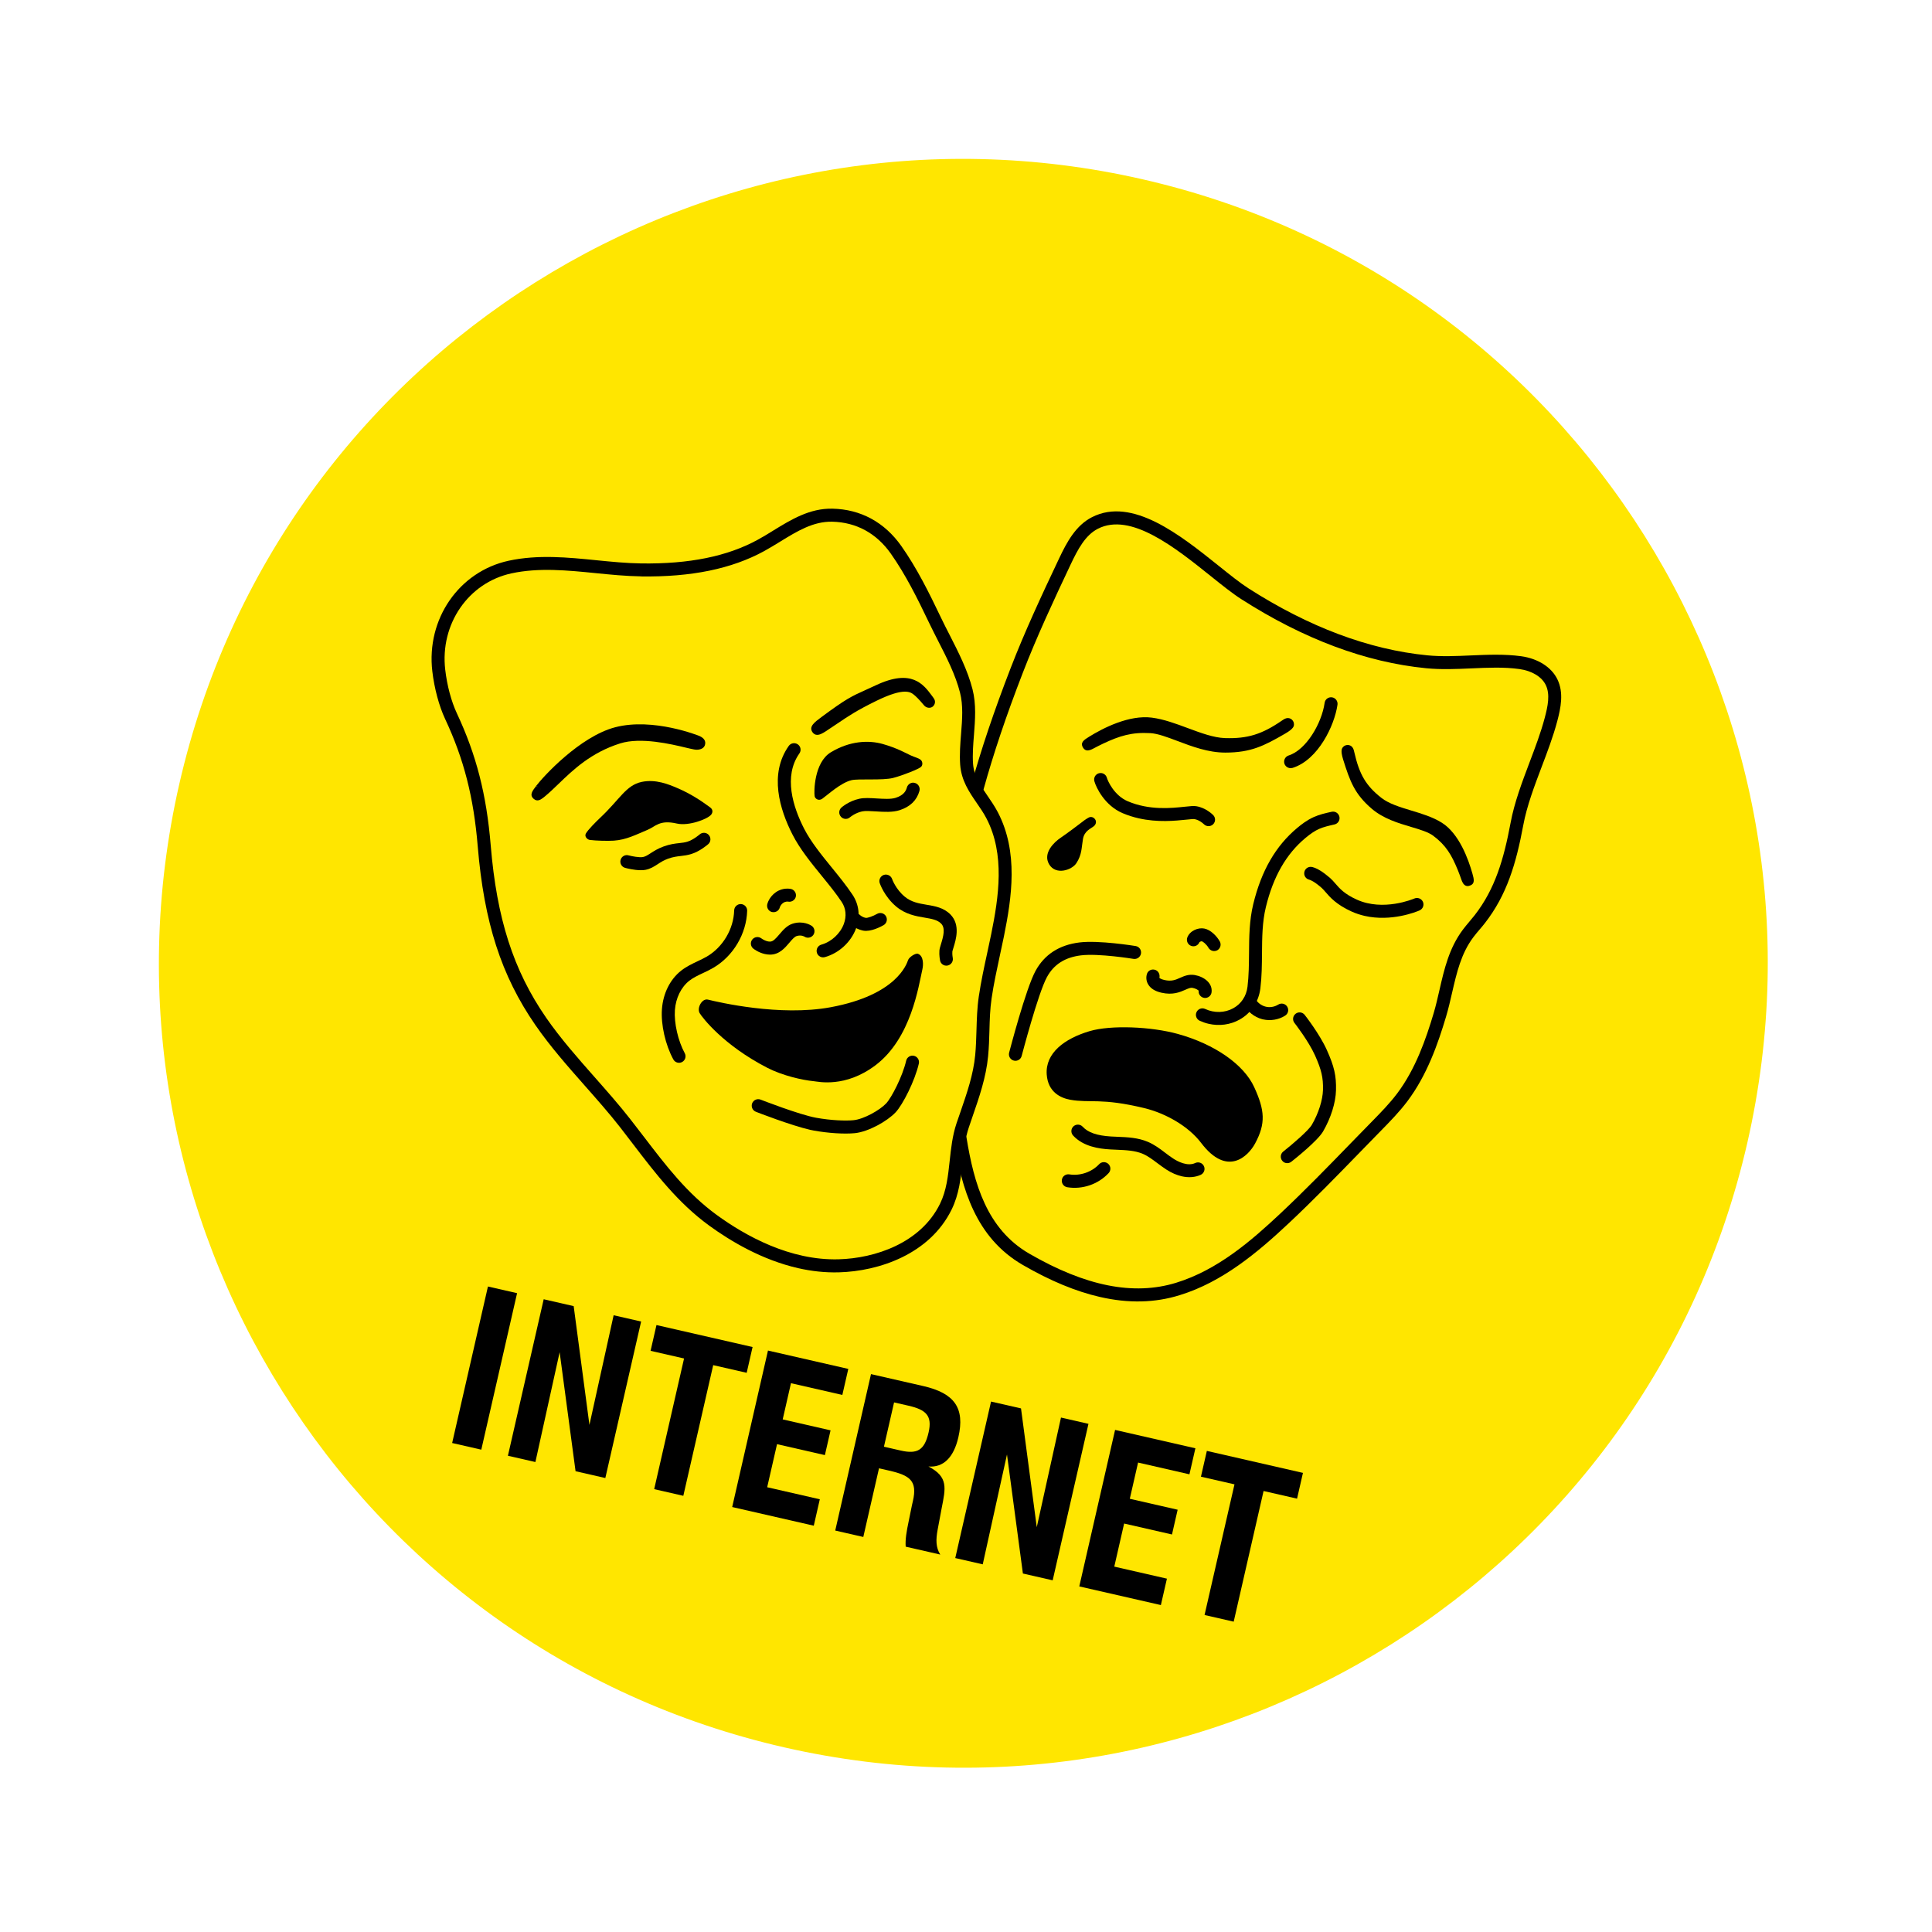 <svg width="209" height="209" viewBox="0 0 209 209" fill="none" xmlns="http://www.w3.org/2000/svg">
<g clip-path="url(#clip0)">
<path d="M189.027 123.604C178.315 170.447 131.662 199.734 84.819 189.022C37.975 178.315 8.684 131.656 19.396 84.813C30.107 37.975 76.766 8.684 123.604 19.395C170.447 30.107 199.738 76.766 189.027 123.604Z" fill="#FFE600"/>
<path d="M52.785 139.172L55.937 139.893L52.066 156.822L48.913 156.101L52.785 139.172Z" fill="black"/>
<path d="M58.816 140.551L62.059 141.293L63.764 154.143L66.382 142.281L69.355 142.961L65.484 159.89L62.263 159.154L60.541 146.277L57.918 158.16L54.945 157.48L58.816 140.551Z" fill="black"/>
<path d="M74 146.958L70.378 146.13L71.016 143.341L81.412 145.719L80.775 148.507L77.153 147.679L73.92 161.814L70.768 161.093L74 146.958Z" fill="black"/>
<path d="M83.078 146.1L91.767 148.086L91.123 150.902L85.566 149.631L84.671 153.548L89.848 154.732L89.235 157.41L84.058 156.227L82.992 160.887L88.686 162.189L88.033 165.047L79.207 163.028L83.078 146.1Z" fill="black"/>
<path d="M94.224 148.648L99.87 149.939C103.271 150.717 104.396 152.322 103.675 155.475C103.171 157.679 102.044 158.775 100.438 158.641C102.619 159.777 102.293 160.984 101.862 163.183L101.437 165.454C101.227 166.566 101.231 167.399 101.715 168.17L97.977 167.315C97.916 166.541 98.069 165.677 98.29 164.613L98.654 162.826C98.69 162.668 98.722 162.531 98.757 162.378C99.26 160.174 98.421 159.6 96.17 159.085L95.089 158.838L93.39 166.266L90.354 165.572L94.224 148.648ZM97.447 156.919C99.272 157.336 100.022 156.842 100.454 154.955C100.866 153.152 100.188 152.503 98.274 152.065L96.719 151.71L95.623 156.502L97.447 156.919Z" fill="black"/>
<path d="M107.209 151.618L110.451 152.359L112.156 165.209L114.775 153.348L117.748 154.028L113.877 170.957L110.655 170.22L108.934 157.344L106.311 169.227L103.338 168.547L107.209 151.618Z" fill="black"/>
<path d="M120.627 154.686L129.315 156.673L128.671 159.488L123.115 158.217L122.219 162.135L127.396 163.319L126.784 165.997L121.606 164.813L120.541 169.474L126.235 170.776L125.581 173.633L116.755 171.615L120.627 154.686Z" fill="black"/>
<path d="M133.544 160.574L129.916 159.745L130.554 156.956L140.951 159.334L140.313 162.122L136.691 161.294L133.459 175.429L130.306 174.708L133.544 160.574Z" fill="black"/>
<path d="M58.017 86.571C57.917 86.549 57.813 86.492 57.708 86.395C57.271 85.979 57.579 85.578 57.999 85.025L58.147 85.131C58.148 85.126 58.153 85.127 58.155 85.121L58.008 85.01C58.779 83.994 62.728 79.677 66.547 78.674C70.677 77.594 75.643 79.606 75.688 79.628C75.892 79.73 76.37 79.972 76.284 80.491C76.201 80.999 75.707 81.074 75.519 81.098C75.283 81.133 75.014 81.071 74.193 80.878C72.615 80.5 69.327 79.715 67.091 80.419C63.935 81.412 61.992 83.286 60.433 84.788C59.921 85.281 59.437 85.748 58.958 86.143C58.671 86.382 58.349 86.647 58.017 86.571ZM58.433 85.335L58.529 85.401L58.444 85.337C58.438 85.336 58.438 85.336 58.433 85.335Z" fill="black"/>
<path d="M88.271 79.481C88.134 79.45 88.004 79.365 87.89 79.206C87.469 78.599 88.122 78.121 88.876 77.561C91.547 75.587 92.08 75.343 93.664 74.629C93.98 74.484 94.345 74.318 94.779 74.118C98.62 72.317 99.888 74.021 100.814 75.265L100.97 75.478C101.397 76.036 100.921 76.421 100.9 76.439C100.623 76.658 100.191 76.582 99.965 76.308C99.396 75.618 99.032 75.29 98.868 75.159C98.512 74.872 97.843 74.33 94.813 75.812C92.671 76.859 91.797 77.453 90.59 78.269C90.209 78.526 89.803 78.8 89.32 79.116C89.041 79.291 88.629 79.563 88.271 79.481Z" fill="black"/>
<path d="M117.528 81.167C117.39 81.136 117.256 81.044 117.149 80.859C116.831 80.309 117.276 80.034 117.839 79.685C119.306 78.778 122.132 77.31 124.616 77.634C125.898 77.8 127.217 78.29 128.49 78.764C129.927 79.298 131.287 79.803 132.515 79.846C134.955 79.921 136.507 79.444 138.673 77.953C138.929 77.778 139.245 77.562 139.618 77.753C139.831 77.863 139.969 78.083 139.977 78.317C139.985 78.525 139.992 78.809 139.009 79.372C136.752 80.676 135.336 81.412 132.556 81.414C130.697 81.416 128.93 80.746 127.368 80.155C126.275 79.745 125.249 79.355 124.443 79.309C122.417 79.195 121.131 79.6 119.342 80.439C118.944 80.626 118.527 80.847 118.269 80.982C118.099 81.07 117.796 81.229 117.528 81.167Z" fill="black"/>
<path d="M158.649 95.841C158.306 95.763 158.164 95.364 158.093 95.165C158.007 94.912 157.857 94.501 157.708 94.134C157.028 92.475 156.426 91.444 155.038 90.405C154.502 90.005 153.603 89.739 152.648 89.454C151.25 89.04 149.661 88.565 148.402 87.495C146.536 85.903 146.034 84.507 145.302 82.176C144.98 81.137 145.17 80.936 145.315 80.787C145.482 80.614 145.735 80.55 145.959 80.612C146.361 80.726 146.447 81.101 146.506 81.375C147.057 83.793 147.765 84.992 149.424 86.303C150.237 86.944 151.42 87.303 152.68 87.686C153.817 88.029 154.994 88.387 155.96 88.991C157.84 90.159 158.849 92.952 159.286 94.511C159.45 95.103 159.594 95.614 158.989 95.808C158.862 95.857 158.749 95.864 158.649 95.841Z" fill="black"/>
<path d="M73.297 114.953C73.107 114.91 72.935 114.787 72.838 114.604C71.979 113.026 71.485 110.844 71.606 109.174C71.731 107.461 72.49 105.937 73.693 104.997C74.247 104.563 74.863 104.271 75.454 103.99C75.809 103.822 76.144 103.665 76.458 103.482C78.2 102.465 79.364 100.502 79.421 98.484C79.431 98.098 79.757 97.79 80.143 97.8C80.529 97.811 80.837 98.136 80.827 98.522C80.756 101.014 79.32 103.437 77.169 104.693C76.803 104.909 76.424 105.088 76.057 105.26C75.51 105.517 74.994 105.76 74.561 106.099C73.682 106.791 73.101 107.973 73.009 109.273C72.91 110.676 73.349 112.591 74.074 113.932C74.262 114.275 74.131 114.7 73.795 114.884C73.63 114.974 73.46 114.99 73.297 114.953Z" fill="black"/>
<path d="M118.994 140.304C116.38 139.706 113.608 138.557 110.649 136.843C105.538 133.887 104.036 128.595 103.175 123.311C103.113 122.925 103.372 122.568 103.753 122.506C104.138 122.444 104.495 122.703 104.558 123.084C105.365 128.023 106.744 132.959 111.35 135.621C117.445 139.146 122.635 140.177 127.224 138.769C131.74 137.383 135.4 134.186 138.479 131.301C141.099 128.843 143.653 126.215 146.121 123.673C146.882 122.892 147.644 122.107 148.41 121.328C149.351 120.367 150.328 119.37 151.141 118.291C153.134 115.64 154.255 112.412 155.092 109.602C155.336 108.776 155.534 107.911 155.725 107.073C156.232 104.859 156.756 102.565 158.25 100.571C158.481 100.263 158.726 99.97 158.977 99.672C159.166 99.449 159.351 99.225 159.53 99C161.73 96.174 162.675 92.962 163.414 89.003C163.822 86.805 164.657 84.611 165.46 82.481C166.062 80.893 166.687 79.25 167.11 77.643C167.435 76.414 167.713 75.129 167.22 74.106C166.787 73.209 165.719 72.565 164.364 72.377C162.692 72.145 160.981 72.225 159.171 72.305C157.563 72.375 155.903 72.451 154.265 72.287C147.744 71.644 141.018 69.13 134.282 64.816C133.324 64.203 132.189 63.294 130.989 62.332C127.125 59.235 122.319 55.384 118.77 57.197C117.407 57.894 116.606 59.409 115.836 61.03C113.954 65.011 112.143 68.907 110.649 72.771C108.842 77.445 107.49 81.463 106.393 85.412C106.291 85.788 105.912 86.012 105.527 85.902C105.151 85.799 104.934 85.411 105.037 85.035C106.145 81.039 107.51 76.985 109.333 72.264C110.843 68.355 112.666 64.433 114.564 60.429C115.403 58.651 116.372 56.842 118.13 55.946C122.489 53.72 127.689 57.888 131.867 61.234C133.039 62.174 134.14 63.058 135.04 63.635C141.586 67.834 148.102 70.273 154.401 70.892C155.937 71.044 157.55 70.974 159.109 70.904C160.902 70.825 162.757 70.745 164.554 70.989C166.372 71.239 167.845 72.174 168.48 73.496C169.185 74.95 168.839 76.585 168.463 78.008C168.021 79.677 167.382 81.356 166.766 82.979C165.983 85.047 165.172 87.186 164.786 89.261C164.012 93.423 163.009 96.816 160.631 99.862C160.442 100.107 160.243 100.345 160.041 100.576C159.811 100.851 159.578 101.119 159.369 101.404C158.057 103.162 157.588 105.213 157.087 107.379C156.89 108.238 156.688 109.124 156.428 109.991C155.553 112.92 154.377 116.296 152.254 119.122C151.386 120.277 150.379 121.307 149.402 122.304C148.636 123.083 147.88 123.864 147.119 124.644C144.639 127.195 142.071 129.837 139.428 132.317C136.002 135.534 132.205 138.698 127.628 140.104C124.945 140.944 122.079 141.01 118.994 140.304Z" fill="black"/>
<path d="M127.839 127.248C127.301 127.125 126.745 126.887 126.194 126.533C125.845 126.309 125.524 126.064 125.206 125.83C124.676 125.432 124.179 125.057 123.628 124.82C122.789 124.462 121.828 124.42 120.812 124.376C120.57 124.365 120.322 124.358 120.082 124.342C118.899 124.272 117.194 124.037 116.087 122.841C115.825 122.553 115.837 122.112 116.126 121.845C116.413 121.584 116.858 121.602 117.121 121.884C117.703 122.517 118.67 122.849 120.169 122.942C120.404 122.957 120.635 122.965 120.871 122.975C121.97 123.021 123.109 123.065 124.185 123.527C124.893 123.828 125.484 124.274 126.051 124.708C126.358 124.94 126.646 125.161 126.952 125.353C127.377 125.628 128.453 126.212 129.299 125.812C129.652 125.649 130.069 125.794 130.237 126.149C130.402 126.497 130.25 126.917 129.901 127.087C129.293 127.364 128.582 127.418 127.839 127.248Z" fill="black"/>
<path d="M130.756 110.755C130.424 110.68 130.095 110.565 129.778 110.421C129.427 110.257 129.273 109.839 129.437 109.489C129.6 109.138 130.018 108.983 130.369 109.147C131.357 109.606 132.495 109.578 133.41 109.071C134.281 108.588 134.829 107.765 134.953 106.739C135.097 105.551 135.106 104.322 135.118 103.132C135.13 101.381 135.143 99.576 135.579 97.789C136.452 94.194 138.004 91.503 140.328 89.566C140.775 89.191 141.382 88.719 142.111 88.392C142.755 88.101 143.414 87.958 144.057 87.817C144.437 87.731 144.809 87.972 144.894 88.352C144.979 88.732 144.739 89.104 144.359 89.189C143.762 89.325 143.195 89.45 142.683 89.677C142.237 89.88 141.786 90.177 141.224 90.647C139.14 92.384 137.737 94.832 136.94 98.123C136.545 99.752 136.535 101.397 136.519 103.141C136.51 104.371 136.501 105.645 136.345 106.913C136.167 108.37 135.34 109.607 134.088 110.303C133.084 110.861 131.889 111.015 130.756 110.755Z" fill="black"/>
<path d="M136.63 110.274C136.599 110.266 136.562 110.258 136.53 110.251C135.694 110.026 134.951 109.44 134.544 108.676C134.361 108.334 134.491 107.909 134.833 107.727C135.174 107.544 135.604 107.676 135.782 108.016C136.007 108.439 136.42 108.767 136.886 108.89C137.35 109.018 137.869 108.931 138.277 108.675C138.608 108.468 139.04 108.567 139.247 108.897C139.455 109.227 139.356 109.66 139.026 109.867C138.33 110.313 137.437 110.458 136.63 110.274Z" fill="black"/>
<path d="M86.332 137.185C82.484 136.305 79.103 134.322 76.697 132.568C73.344 130.126 70.897 126.926 68.527 123.826C68.045 123.194 67.562 122.563 67.069 121.928C65.876 120.402 64.544 118.899 63.258 117.44C61.416 115.354 59.508 113.192 57.916 110.887C54.223 105.543 52.361 99.758 51.68 91.552C51.238 86.231 50.183 82.111 48.151 77.774C47.492 76.364 46.989 74.485 46.767 72.62C46.103 66.959 49.658 61.819 55.033 60.657C58.208 59.974 61.43 60.295 64.548 60.608C66.132 60.766 67.765 60.928 69.346 60.951C74.555 61.027 78.692 60.187 81.984 58.382C82.54 58.082 83.103 57.734 83.646 57.397C85.582 56.209 87.589 54.976 90.046 55.027C93.111 55.09 95.691 56.496 97.509 59.075C99.184 61.455 100.49 64.09 101.788 66.805C102.084 67.428 102.402 68.05 102.725 68.678C103.682 70.556 104.675 72.498 105.206 74.566C105.621 76.198 105.488 77.871 105.362 79.49C105.274 80.579 105.195 81.604 105.262 82.618C105.358 83.949 106.069 84.988 106.827 86.088C107.209 86.647 107.609 87.227 107.945 87.869C110.19 92.172 109.458 97.07 108.596 101.327C108.456 102.011 108.311 102.694 108.161 103.375C107.837 104.888 107.496 106.452 107.269 108.003C107.098 109.162 107.066 110.298 107.034 111.506C107.011 112.405 106.981 113.336 106.891 114.264C106.672 116.555 105.925 118.708 105.205 120.79C105.07 121.187 104.929 121.582 104.8 121.979C104.401 123.164 104.267 124.404 104.126 125.726C103.941 127.431 103.754 129.197 102.944 130.848C100.574 135.676 95.087 137.523 90.744 137.639C89.226 137.68 87.75 137.509 86.332 137.185ZM69.337 61.648L69.326 62.35C67.684 62.324 66.019 62.16 64.408 61.997C61.398 61.697 58.29 61.386 55.331 62.024C50.668 63.032 47.585 67.514 48.164 72.451C48.364 74.173 48.825 75.892 49.426 77.173C51.532 81.671 52.626 85.938 53.083 91.435C53.74 99.38 55.533 104.955 59.075 110.087C60.621 112.326 62.498 114.453 64.314 116.51C65.614 117.984 66.959 119.501 68.177 121.061C68.676 121.697 69.162 122.335 69.65 122.968C72.062 126.127 74.343 129.106 77.53 131.427C80.649 133.7 85.469 136.372 90.717 136.229C94.647 136.124 99.598 134.488 101.689 130.222C102.393 128.791 102.557 127.225 102.736 125.569C102.88 124.237 103.029 122.856 103.472 121.526C103.608 121.124 103.744 120.723 103.885 120.328C104.608 118.23 105.294 116.251 105.497 114.128C105.581 113.248 105.606 112.339 105.633 111.468C105.668 110.272 105.701 109.037 105.884 107.798C106.121 106.204 106.462 104.618 106.797 103.08C106.941 102.403 107.09 101.726 107.227 101.053C108.041 97.034 108.741 92.418 106.708 88.524C106.411 87.957 106.058 87.438 105.678 86.891C104.849 85.686 103.992 84.436 103.869 82.721C103.792 81.599 103.878 80.471 103.967 79.381C104.094 77.807 104.211 76.325 103.85 74.916C103.362 73.002 102.408 71.13 101.479 69.32C101.154 68.68 100.828 68.045 100.528 67.416C99.206 64.656 97.984 62.191 96.368 59.891C94.819 57.689 92.624 56.493 90.023 56.437C87.981 56.392 86.233 57.462 84.386 58.599C83.825 58.942 83.245 59.297 82.661 59.619C79.148 61.539 74.788 62.434 69.33 62.357L69.337 61.648Z" fill="black"/>
<path d="M139.459 83.081C139.221 83.027 139.023 82.854 138.945 82.609C138.83 82.239 139.038 81.842 139.403 81.726C141.305 81.123 142.984 78.245 143.296 76.031C143.351 75.644 143.705 75.381 144.092 75.436C144.468 75.489 144.742 75.846 144.687 76.233C144.368 78.473 142.607 82.198 139.827 83.071C139.703 83.104 139.575 83.108 139.459 83.081Z" fill="black"/>
<path d="M115.409 128.422C115.051 128.34 114.814 127.992 114.871 127.622C114.931 127.237 115.295 126.981 115.681 127.042C116.836 127.229 118.1 126.796 118.9 125.942C119.165 125.658 119.612 125.644 119.895 125.909C120.179 126.173 120.193 126.62 119.929 126.904C118.802 128.116 117.088 128.701 115.452 128.432C115.441 128.43 115.425 128.426 115.409 128.422Z" fill="black"/>
<path d="M67.892 93.95C67.755 93.919 67.661 93.892 67.624 93.883C67.248 93.781 67.032 93.393 67.133 93.022C67.234 92.651 67.62 92.423 67.994 92.531C68.391 92.638 69.158 92.78 69.545 92.714C69.828 92.662 70.058 92.509 70.376 92.305C70.721 92.084 71.145 91.804 71.763 91.579C72.483 91.316 73.018 91.255 73.496 91.204C73.809 91.17 74.082 91.138 74.363 91.052C75.02 90.848 75.679 90.272 75.685 90.268C75.977 90.012 76.421 90.036 76.676 90.328C76.931 90.619 76.907 91.063 76.616 91.318C76.525 91.397 75.717 92.094 74.785 92.386C74.373 92.514 74.007 92.558 73.654 92.599C73.221 92.65 72.811 92.695 72.249 92.899C71.782 93.07 71.462 93.28 71.149 93.485C70.764 93.736 70.367 93.995 69.81 94.1C69.18 94.211 68.324 94.049 67.892 93.95Z" fill="black"/>
<path d="M93.283 100.65C92.529 100.477 92.097 100.04 92.049 99.985C91.78 99.701 91.794 99.255 92.076 98.992C92.358 98.729 92.793 98.74 93.064 99.013C93.083 99.028 93.289 99.22 93.65 99.291C93.835 99.328 94.438 99.116 94.886 98.858C95.223 98.669 95.652 98.784 95.846 99.122C96.035 99.459 95.921 99.888 95.582 100.083C95.27 100.261 94.197 100.825 93.389 100.674C93.352 100.665 93.32 100.658 93.283 100.65Z" fill="black"/>
<path d="M82.725 103.201C82.05 103.046 81.558 102.673 81.493 102.619C81.188 102.377 81.138 101.939 81.38 101.634C81.621 101.334 82.06 101.279 82.367 101.515C82.495 101.611 82.903 101.865 83.297 101.861C83.624 101.864 83.899 101.561 84.315 101.073C84.695 100.627 85.121 100.12 85.75 99.92C86.875 99.561 87.708 100.09 87.8 100.15C88.122 100.368 88.205 100.803 87.993 101.126C87.775 101.448 87.338 101.537 87.016 101.319C87.011 101.318 86.66 101.105 86.181 101.261C85.936 101.338 85.655 101.668 85.389 101.984C84.903 102.556 84.301 103.272 83.297 103.27C83.098 103.269 82.904 103.242 82.725 103.201Z" fill="black"/>
<path d="M83.528 98.668C83.154 98.583 82.917 98.213 82.998 97.832C83.016 97.753 83.191 97.038 83.931 96.519C84.703 95.98 85.48 96.152 85.57 96.167C85.949 96.26 86.178 96.639 86.086 97.018C85.994 97.396 85.594 97.615 85.236 97.533C85.241 97.534 84.99 97.494 84.733 97.668C84.45 97.864 84.367 98.128 84.367 98.128C84.286 98.509 83.91 98.745 83.529 98.663C83.533 98.67 83.533 98.67 83.528 98.668Z" fill="black"/>
<path d="M91.335 88.57C91.198 88.539 91.066 88.464 90.965 88.347C90.71 88.056 90.737 87.618 91.025 87.356C91.107 87.287 91.84 86.655 92.962 86.407C93.488 86.289 94.144 86.333 94.833 86.374C95.556 86.418 96.376 86.472 96.89 86.307C97.777 86.021 98.005 85.557 98.106 85.187C98.209 84.811 98.605 84.585 98.973 84.697C99.349 84.8 99.565 85.188 99.463 85.563C99.181 86.575 98.461 87.276 97.323 87.643C96.556 87.889 95.637 87.834 94.746 87.775C94.183 87.74 93.598 87.701 93.265 87.775C92.494 87.942 91.962 88.403 91.955 88.407C91.78 88.567 91.552 88.62 91.335 88.57Z" fill="black"/>
<path d="M102.223 104.447C101.965 104.388 101.746 104.182 101.693 103.904C101.683 103.852 101.585 103.358 101.624 102.823C101.641 102.627 101.705 102.42 101.794 102.13C102.062 101.27 102.285 100.394 101.812 99.915C101.402 99.499 100.792 99.399 100.018 99.266C99.105 99.112 97.966 98.924 96.942 98.063C95.664 96.983 95.187 95.598 95.168 95.538C95.041 95.171 95.243 94.773 95.61 94.646C95.976 94.525 96.375 94.721 96.503 95.084C96.509 95.107 96.891 96.176 97.855 96.985C98.581 97.595 99.393 97.731 100.253 97.877C101.156 98.028 102.085 98.185 102.815 98.924C103.918 100.047 103.407 101.672 103.135 102.547C103.092 102.687 103.033 102.873 103.025 102.933C102.998 103.265 103.067 103.619 103.067 103.619C103.142 103.997 102.896 104.368 102.517 104.448C102.418 104.469 102.318 104.469 102.223 104.447Z" fill="black"/>
<path d="M87.635 122.221C85.568 121.748 81.93 120.334 81.768 120.269C81.407 120.125 81.228 119.718 81.366 119.356C81.51 118.995 81.912 118.815 82.279 118.954C82.32 118.969 86.466 120.589 88.288 120.917C89.918 121.212 91.499 121.262 92.333 121.181C93.439 121.074 95.165 120.103 95.86 119.369C96.438 118.758 97.639 116.442 98.027 114.744C98.114 114.365 98.489 114.129 98.869 114.215C99.249 114.302 99.484 114.678 99.398 115.058C98.972 116.919 97.657 119.514 96.881 120.335C95.989 121.279 93.955 122.434 92.473 122.584C91.332 122.694 89.593 122.585 88.038 122.302C87.91 122.278 87.777 122.253 87.635 122.221Z" fill="black"/>
<path d="M123.159 88.519C122.594 88.39 122.02 88.209 121.443 87.966C119.497 87.138 118.577 85.191 118.388 84.515C118.284 84.142 118.501 83.753 118.874 83.65C119.247 83.547 119.636 83.763 119.739 84.136C119.846 84.516 120.543 86.056 121.993 86.677C124.349 87.681 126.732 87.422 128.159 87.271C128.739 87.21 129.127 87.165 129.42 87.216C130.442 87.383 131.161 88.096 131.242 88.176C131.512 88.454 131.51 88.897 131.231 89.172C130.953 89.441 130.51 89.44 130.235 89.161C130.235 89.161 129.77 88.694 129.191 88.606C129.078 88.591 128.651 88.638 128.311 88.671C127.164 88.786 125.241 88.995 123.159 88.519Z" fill="black"/>
<path d="M147.623 99.079C147.154 98.971 146.678 98.818 146.211 98.606C144.572 97.865 143.883 97.069 143.379 96.483C143.22 96.302 143.085 96.144 142.95 96.029C142.158 95.344 141.755 95.19 141.618 95.159C141.239 95.067 141.011 94.682 141.109 94.305C141.2 93.931 141.573 93.706 141.947 93.792C141.952 93.793 141.958 93.794 141.963 93.795C142.488 93.927 143.115 94.314 143.875 94.97C144.083 95.151 144.259 95.352 144.443 95.566C144.908 96.105 145.429 96.713 146.787 97.323C149.643 98.614 152.872 97.255 153.007 97.198C153.364 97.046 153.775 97.212 153.933 97.565C154.085 97.921 153.918 98.332 153.561 98.489C153.221 98.639 150.512 99.739 147.623 99.079Z" fill="black"/>
<path d="M131.185 102.865C131 102.822 130.832 102.706 130.729 102.527C130.491 102.112 130.118 101.85 130.013 101.826C129.943 101.815 129.784 101.879 129.751 101.927C129.608 102.288 129.207 102.462 128.841 102.318C128.48 102.174 128.307 101.763 128.446 101.401C128.734 100.673 129.626 100.317 130.283 100.45C130.968 100.585 131.611 101.242 131.952 101.836C132.141 102.174 132.027 102.602 131.688 102.797C131.525 102.881 131.348 102.902 131.185 102.865Z" fill="black"/>
<path d="M125.634 107.387C124.938 107.228 124.459 106.924 124.2 106.477C124.001 106.137 123.958 105.739 124.072 105.366C124.183 104.997 124.565 104.807 124.931 104.908C125.302 105.009 125.511 105.401 125.421 105.774C125.432 105.799 125.559 105.922 125.954 106.013C126.734 106.191 127.166 106.001 127.667 105.777C128.105 105.583 128.598 105.369 129.239 105.477C130.237 105.649 131.184 106.337 131.066 107.337C131.023 107.721 130.67 108.001 130.287 107.952C129.899 107.902 129.623 107.556 129.672 107.173C129.641 107.116 129.347 106.922 129.005 106.866C128.791 106.828 128.595 106.911 128.237 107.067C127.651 107.327 126.868 107.67 125.634 107.387Z" fill="black"/>
<path d="M109.69 114.737C109.685 114.736 109.674 114.734 109.669 114.732C109.292 114.635 109.069 114.251 109.166 113.874C109.242 113.592 110.97 106.958 112.021 105.029C112.986 103.258 114.582 102.225 116.763 101.953C118.864 101.695 122.689 102.314 122.85 102.34C123.235 102.401 123.49 102.764 123.43 103.15C123.364 103.534 123.006 103.791 122.62 103.73C122.584 103.722 118.833 103.114 116.932 103.35C115.202 103.565 114 104.333 113.255 105.699C112.287 107.481 110.543 114.161 110.522 114.228C110.432 114.596 110.059 114.822 109.69 114.737Z" fill="black"/>
<path d="M139.096 125.811C138.944 125.776 138.807 125.695 138.704 125.561C138.463 125.256 138.515 124.813 138.82 124.572C139.828 123.776 141.561 122.286 141.91 121.683C142.629 120.455 143.088 119.007 143.118 117.904C143.15 116.575 142.954 115.736 142.257 114.173C141.551 112.603 140.049 110.678 140.032 110.658C139.791 110.353 139.848 109.911 140.152 109.67C140.457 109.429 140.9 109.48 141.14 109.79C141.205 109.872 142.767 111.871 143.542 113.602C144.336 115.37 144.565 116.382 144.525 117.938C144.495 119.284 143.969 120.951 143.129 122.395C142.544 123.399 140.167 125.302 139.693 125.676C139.511 125.817 139.297 125.857 139.096 125.811Z" fill="black"/>
<path d="M64.916 88.476C64.42 88.945 63.619 89.755 63.382 90.162C63.198 90.48 63.514 90.824 63.815 90.865C64.467 90.948 65.735 90.983 66.4 90.94C67.757 90.851 68.807 90.287 70.032 89.779C70.939 89.404 71.327 88.655 73.236 89.092C74.496 89.38 76.552 88.613 76.935 88.124C77.084 87.936 77.181 87.608 76.816 87.336C75.781 86.573 74.68 85.855 73.296 85.261C72.362 84.859 70.945 84.263 69.417 84.585C67.702 84.953 67.078 86.446 64.916 88.476Z" fill="black"/>
<path d="M88.126 86.133C88.043 85.693 88.052 82.477 89.885 81.376C91.937 80.142 93.961 80.05 95.498 80.485C97.071 80.933 97.98 81.469 98.482 81.7C98.984 81.931 99.337 81.99 99.595 82.193C99.778 82.34 99.881 82.741 99.623 82.97C99.372 83.196 97.697 83.873 96.623 84.154C95.473 84.451 92.876 84.213 92.1 84.401C90.929 84.694 89.547 85.981 88.964 86.397C88.565 86.689 88.174 86.405 88.126 86.133Z" fill="black"/>
<path d="M89.863 108.96C84.353 109.981 77.711 108.412 76.576 108.135C75.939 107.984 75.363 109.046 75.687 109.597C75.962 110.065 78.24 113.06 83.01 115.515C84.663 116.365 86.806 116.844 88.022 116.961C88.521 117.009 91.435 117.708 94.707 115.239C98.57 112.322 99.369 106.668 99.783 104.855C99.894 104.369 99.924 103.416 99.311 103.182C99.042 103.076 98.341 103.543 98.236 103.857C98.081 104.293 97 107.636 89.863 108.96Z" fill="black"/>
<path d="M117.865 88.401C117.733 88.443 117.304 88.722 117.097 88.897C116.892 89.066 115.28 90.268 114.717 90.644C114.062 91.082 112.772 92.285 113.493 93.499C114.214 94.712 115.951 94.127 116.438 93.379C117.055 92.427 116.98 91.761 117.153 90.763C117.309 89.861 118.02 89.641 118.337 89.369C118.621 89.123 118.59 88.822 118.479 88.653C118.345 88.439 118.097 88.332 117.865 88.401Z" fill="black"/>
<path d="M113.232 116.229C113.366 118.168 114.768 118.783 115.758 118.965C117.911 119.352 119.133 118.738 123.825 119.883C126.069 120.43 128.545 121.806 129.931 123.632C132.748 127.35 135.019 125.106 135.783 123.683C136.935 121.533 136.831 120.117 135.672 117.594C134.565 115.183 131.449 112.967 127.41 111.849C124.562 111.059 120.185 110.862 117.87 111.548C115.156 112.353 113.074 113.913 113.232 116.229Z" fill="black"/>
<path d="M88.886 103.55C88.644 103.494 88.437 103.308 88.367 103.054C88.264 102.681 88.481 102.292 88.854 102.189C89.939 101.882 90.895 101.002 91.285 99.949C91.594 99.109 91.515 98.265 91.052 97.571C90.446 96.656 89.701 95.742 88.913 94.774C87.738 93.334 86.526 91.842 85.726 90.272C84.354 87.584 83.169 83.74 85.325 80.694C85.547 80.378 85.986 80.301 86.307 80.525C86.623 80.746 86.7 81.186 86.476 81.506C84.729 83.981 85.786 87.29 86.981 89.633C87.718 91.072 88.883 92.503 90.009 93.887C90.78 94.834 91.58 95.822 92.224 96.79C92.943 97.87 93.079 99.166 92.606 100.434C92.056 101.917 90.763 103.108 89.233 103.54C89.114 103.574 88.997 103.575 88.886 103.55Z" fill="black"/>
</g>
<defs>
<clipPath id="clip0">
<rect width="174.01" height="174.01" fill="white" transform="translate(38.791) rotate(12.881)"/>
</clipPath>
</defs>
</svg>
